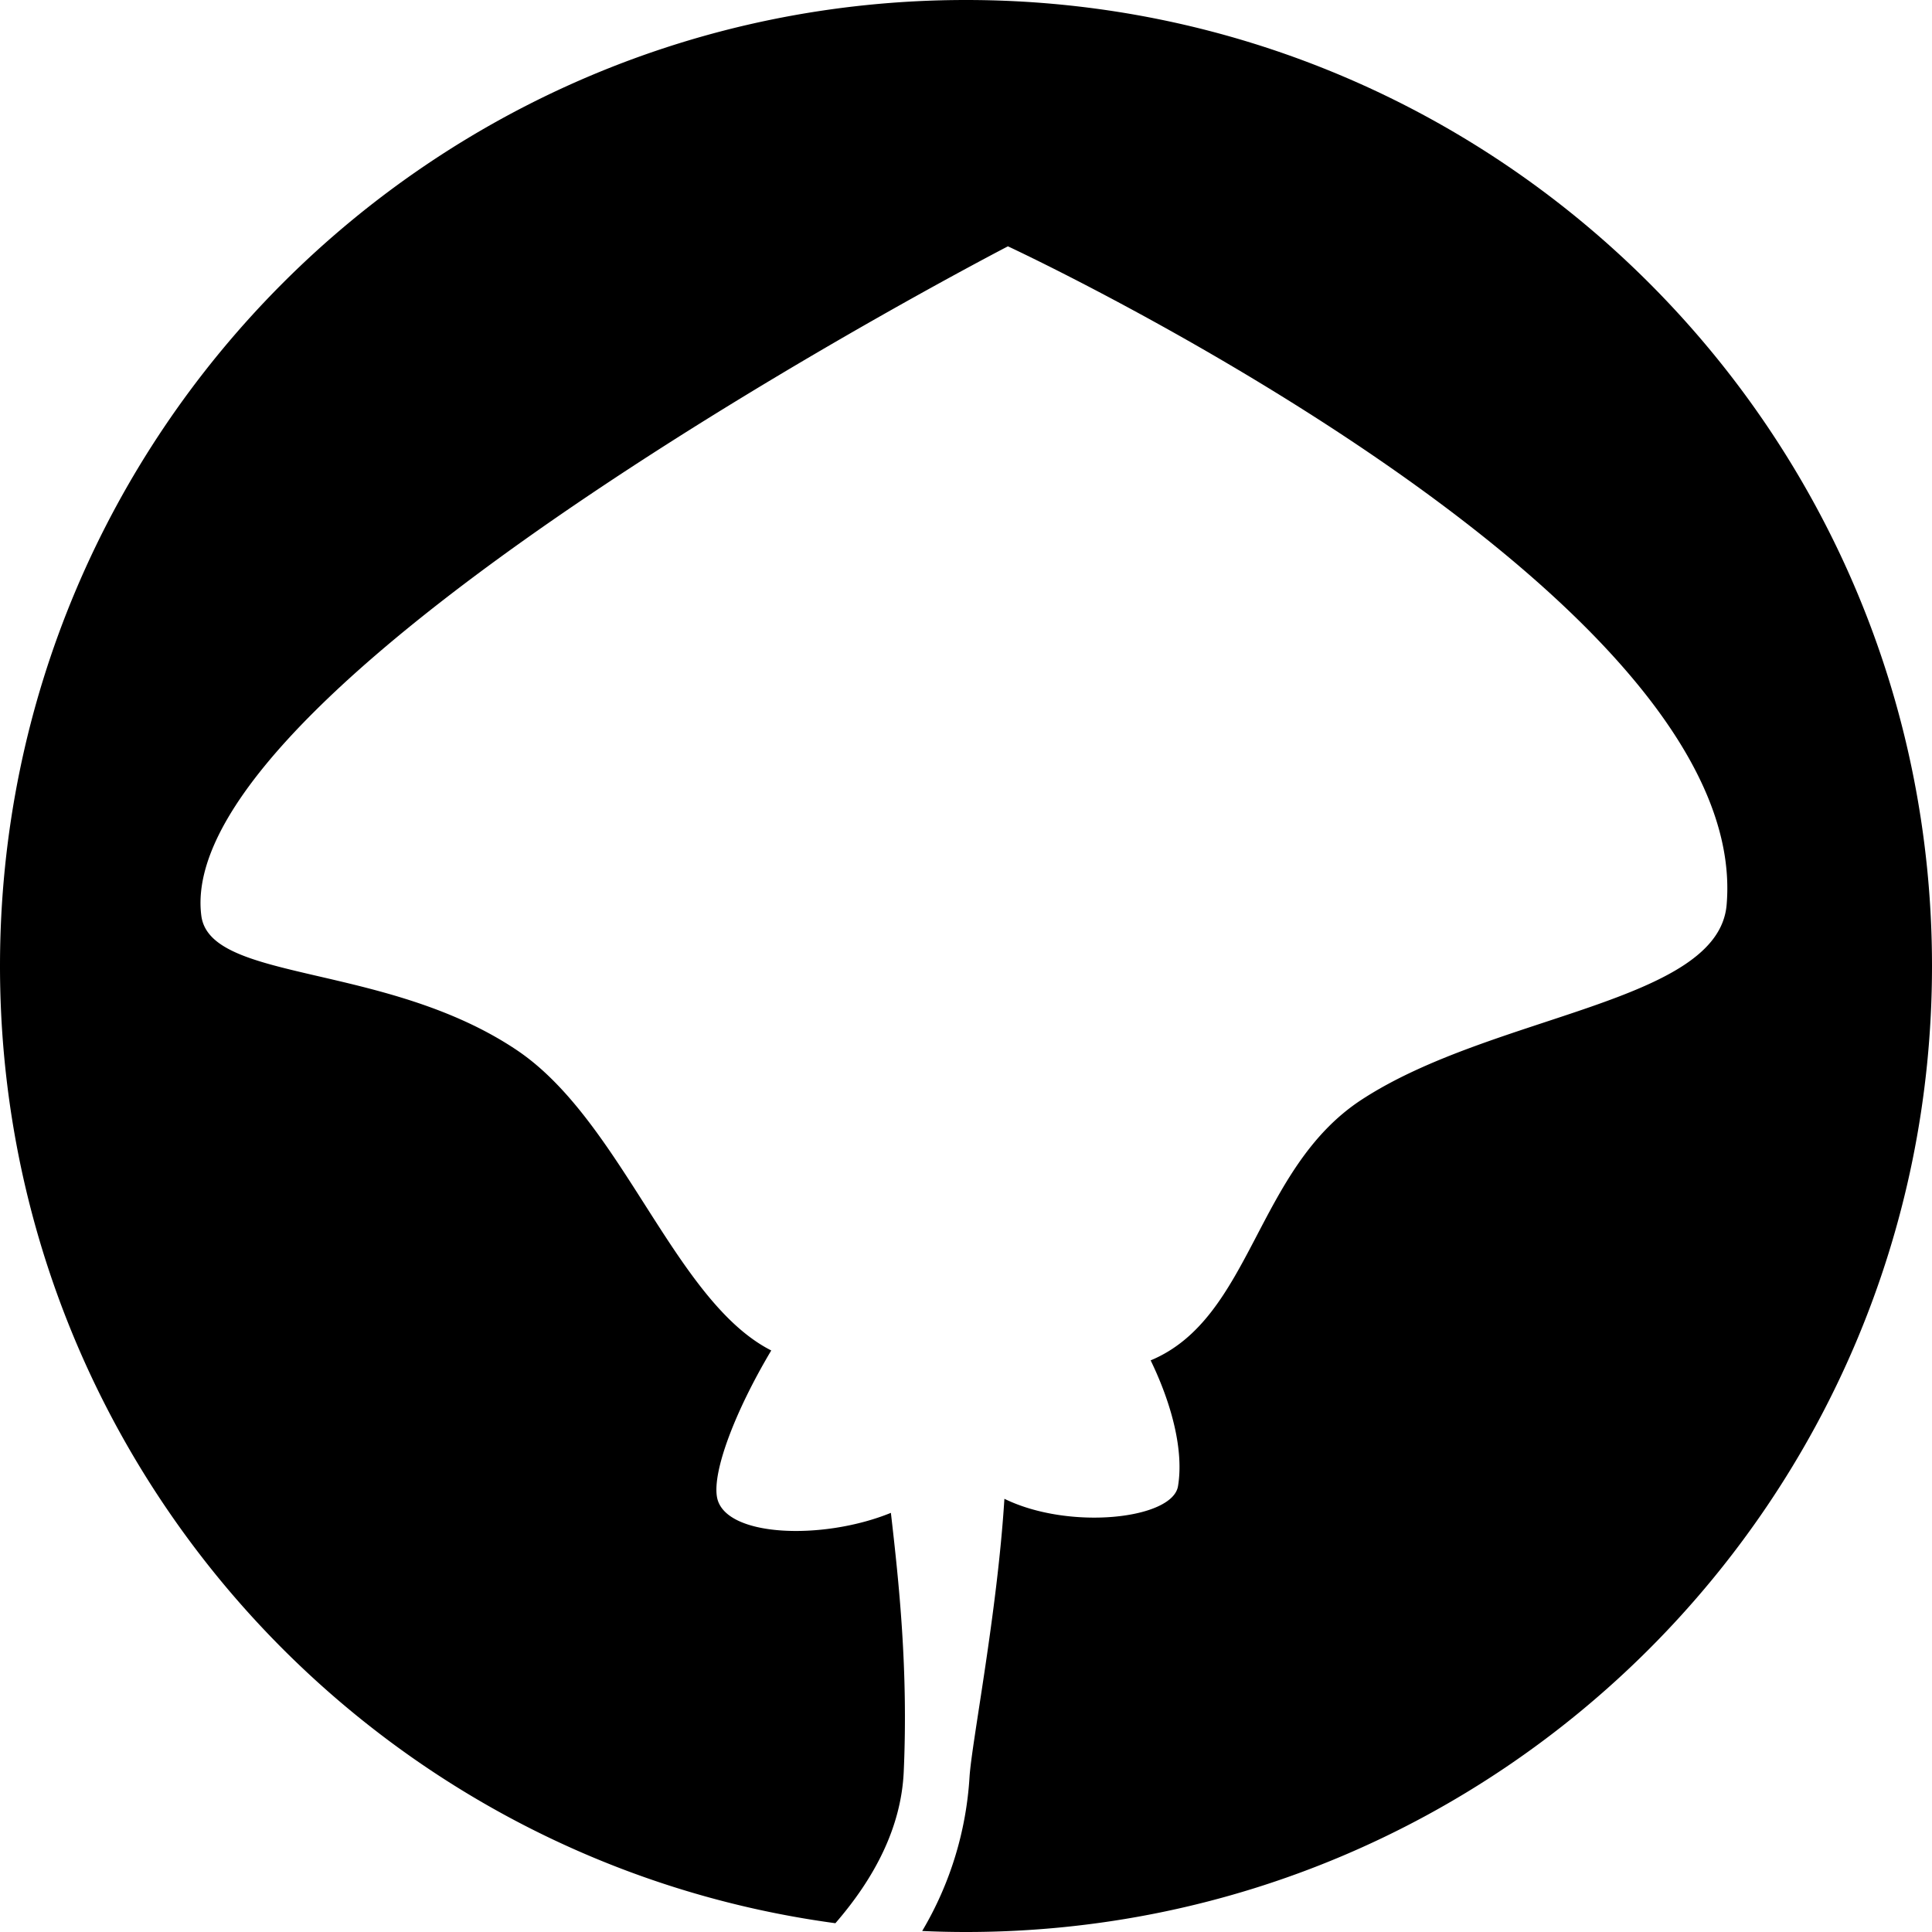 <svg id="黒" xmlns="http://www.w3.org/2000/svg" viewBox="0 0 400 400"><path d="M400,200c0,110.46-89.54,200-200,200-3,0-6.07-.07-9.07-.21a70.8,70.8,0,0,0,9.8-31.88c.45-7.14,5.75-34,7.22-57.6,13.49,6.6,34.81,4.2,35.94-2.6,1.2-7.14-1.11-16.66-5.66-26.06,21-8.75,21.75-39.69,43.72-54,27.21-17.76,73.8-19.94,75.53-40.32C363,122.64,208.68,51,208.68,51s-173.29,89.67-167,138.58c1.78,13.86,38.21,9.64,65.31,27.83,21.83,14.65,32.62,52,52.69,62.19-7.47,12.54-12.2,25-11.23,30.38,1.51,8.28,21.87,9,36,3.24,1.66,14.43,3.6,32.37,2.66,53.56-.51,11.49-6,22-14.15,31.4C75.28,385,0,301.28,0,200,0,89.54,89.54,0,200,0S400,89.54,400,200Z"/></svg>